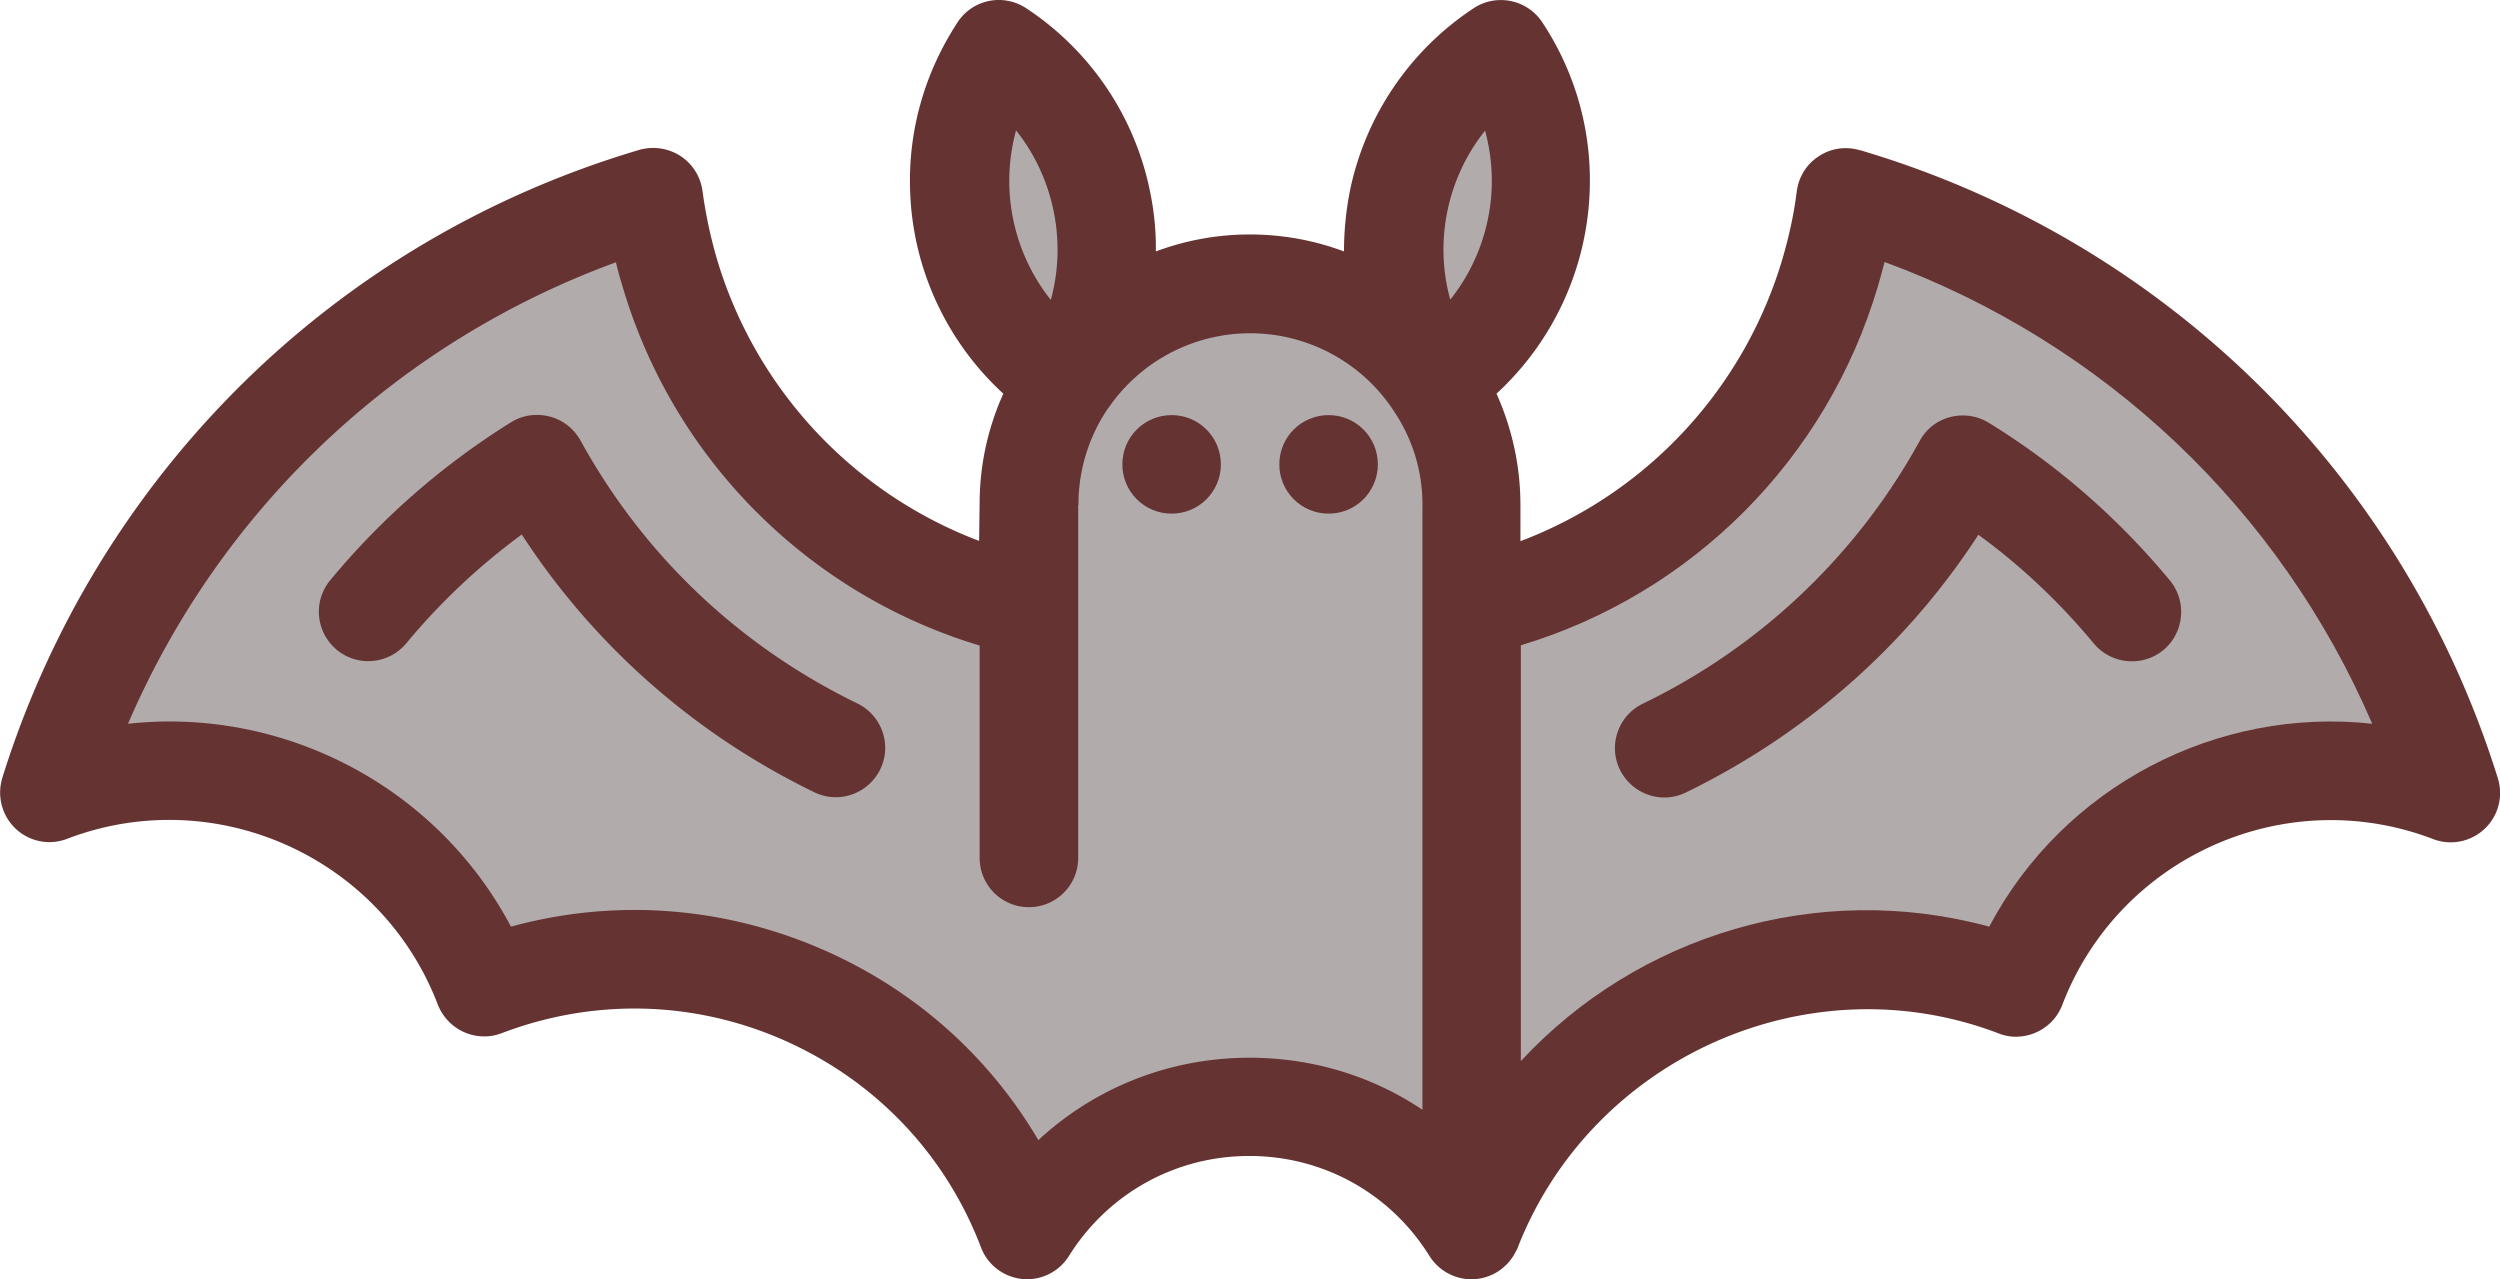 <svg xmlns="http://www.w3.org/2000/svg" width="138.81" height="71.03" viewBox="0 0 177.67 90.918" xmlns:v="https://vecta.io/nano"><path d="M177.52 55.315c.554 1.78-.376 3.679-2.136 4.332a3.49 3.49 0 0 1-2.532-.04c-10.503-3.976-22.272 1.325-26.287 11.808-.554 1.464-2.018 2.374-3.58 2.255a3.57 3.57 0 0 1-1.029-.257c-13.49-5.103-28.779 1.78-34.061 15.171 0 .02-.02.04-.02.059-.02.059-.04.119-.079.178 0 0 0 .02-.02.02-.277.613-.732 1.147-1.345 1.543-.574.356-1.226.534-1.859.534-1.167 0-2.314-.593-2.987-1.662-2.769-4.45-7.556-7.101-12.797-7.101s-10.028 2.65-12.817 7.101a3.51 3.51 0 0 1-1.721 1.424 3.48 3.48 0 0 1-1.246.237c-1.404 0-2.749-.851-3.283-2.255-2.512-6.587-7.437-11.789-13.885-14.677-6.409-2.868-13.569-3.066-20.136-.574-.316.119-.673.218-1.009.237-1.563.119-3.006-.791-3.58-2.255-4.015-10.483-15.784-15.764-26.267-11.808a3.49 3.49 0 0 1-2.334.119C.671 59.152-.377 57.233.137 55.374c0-.02.02-.059.02-.079 3.363-10.78 9.277-20.334 17.05-28.008s17.406-13.43 28.226-16.635c.059-.02.099-.04.158-.04a3.58 3.58 0 0 1 2.828.514 3.53 3.53 0 0 1 1.503 2.433 33.22 33.22 0 0 0 1.009 4.787c2.749 9.316 9.712 16.714 18.652 20.096l.04-3.046a18.99 18.99 0 0 1 1.681-7.417c-4.035-3.699-6.468-8.921-6.626-14.479-.138-4.253 1.048-8.367 3.382-11.927C69.129-.05 71.304-.485 72.926.583a20.44 20.44 0 0 1 8.802 13.015c.297 1.424.435 2.848.415 4.272 2.116-.791 4.371-1.207 6.686-1.207s4.569.415 6.686 1.207c0-1.424.138-2.848.415-4.272A20.49 20.49 0 0 1 104.732.583c1.622-1.068 3.798-.613 4.866.989a20.29 20.29 0 0 1 3.382 11.927 20.58 20.58 0 0 1-6.626 14.479c1.108 2.473 1.701 5.163 1.701 7.912v2.571c8.94-3.382 15.883-10.78 18.632-20.096.455-1.563.811-3.165 1.009-4.787.138-.989.673-1.879 1.503-2.433.831-.574 1.839-.752 2.809-.514.059.02.119.04.178.04 21.679 6.409 38.61 23.083 45.335 44.643z" fill="#633"/><path d="M168.59 51.438c-11.017-1.207-21.936 4.431-27.217 14.419-12.204-3.323-25.002.613-33.289 9.554V45.86c12.165-3.659 21.738-13.213 25.377-25.516.178-.574.316-1.147.475-1.721 15.606 5.736 28.107 17.584 34.654 32.815z" fill="#b2abac"/><path d="M154.21 41.251c1.226 1.483 1.029 3.699-.455 4.945-1.483 1.226-3.699 1.029-4.945-.455-2.413-2.908-5.162-5.519-8.209-7.734-5.123 7.892-12.263 14.162-20.788 18.316-.495.237-1.009.356-1.523.356-1.305 0-2.552-.732-3.165-1.978-.851-1.741-.119-3.837 1.622-4.688a44.57 44.57 0 0 0 19.681-18.672c.455-.851 1.246-1.464 2.176-1.701s1.919-.099 2.749.415c4.886 3.007 9.198 6.784 12.857 11.195z" fill="#633"/><path d="M105.54 9.287c.356 1.286.514 2.631.475 3.996-.099 2.947-1.147 5.756-2.947 8.011-1.147-4.134-.218-8.644 2.472-12.006zm-4.45 26.604v42.981c-3.56-2.393-7.813-3.699-12.283-3.699-5.677 0-10.978 2.116-15.013 5.855-3.481-5.914-8.683-10.582-15.072-13.43-7.141-3.184-14.973-3.778-22.41-1.741-5.281-9.989-16.2-15.626-27.217-14.419 6.547-15.23 19.048-27.078 34.674-32.795a27.56 27.56 0 0 0 .475 1.721c3.62 12.283 13.213 21.857 25.377 25.516v15.092c0 1.938 1.563 3.501 3.501 3.501s3.501-1.563 3.501-3.501V35.891h.02a12.16 12.16 0 0 1 2.017-6.745c.02-.04.059-.079.079-.119l.02-.02c0-.02.02-.02.02-.02a12.21 12.21 0 0 1 10.068-5.301c4.035 0 7.813 1.998 10.088 5.34.02.02.04.059.059.099a11.79 11.79 0 0 1 2.097 6.765z" fill="#b2abac"/><path d="M94.42 29.502c1.938 0 3.501 1.563 3.501 3.501s-1.563 3.501-3.501 3.501-3.501-1.563-3.501-3.501 1.563-3.501 3.501-3.501zm-11.156 0c1.938 0 3.501 1.563 3.501 3.501s-1.563 3.501-3.501 3.501-3.501-1.563-3.501-3.501 1.563-3.501 3.501-3.501z" fill="#633"/><path d="M74.878 15.004a13.59 13.59 0 0 1-.198 6.31c-1.8-2.255-2.848-5.064-2.947-8.031-.04-1.365.119-2.71.475-4.015 1.325 1.662 2.235 3.62 2.67 5.736z" fill="#b2abac"/><path d="M60.933 49.994c1.741.851 2.473 2.947 1.622 4.688-.613 1.246-1.859 1.978-3.165 1.978-.514 0-1.029-.119-1.523-.356-8.545-4.154-15.666-10.444-20.788-18.316a46.08 46.08 0 0 0-8.209 7.734 3.51 3.51 0 0 1-4.945.455c-1.483-1.246-1.701-3.442-.455-4.945a53.08 53.08 0 0 1 12.837-11.215c.811-.514 1.8-.653 2.749-.415.93.237 1.721.851 2.196 1.701 4.49 8.169 11.294 14.617 19.681 18.692z" fill="#633"/></svg>